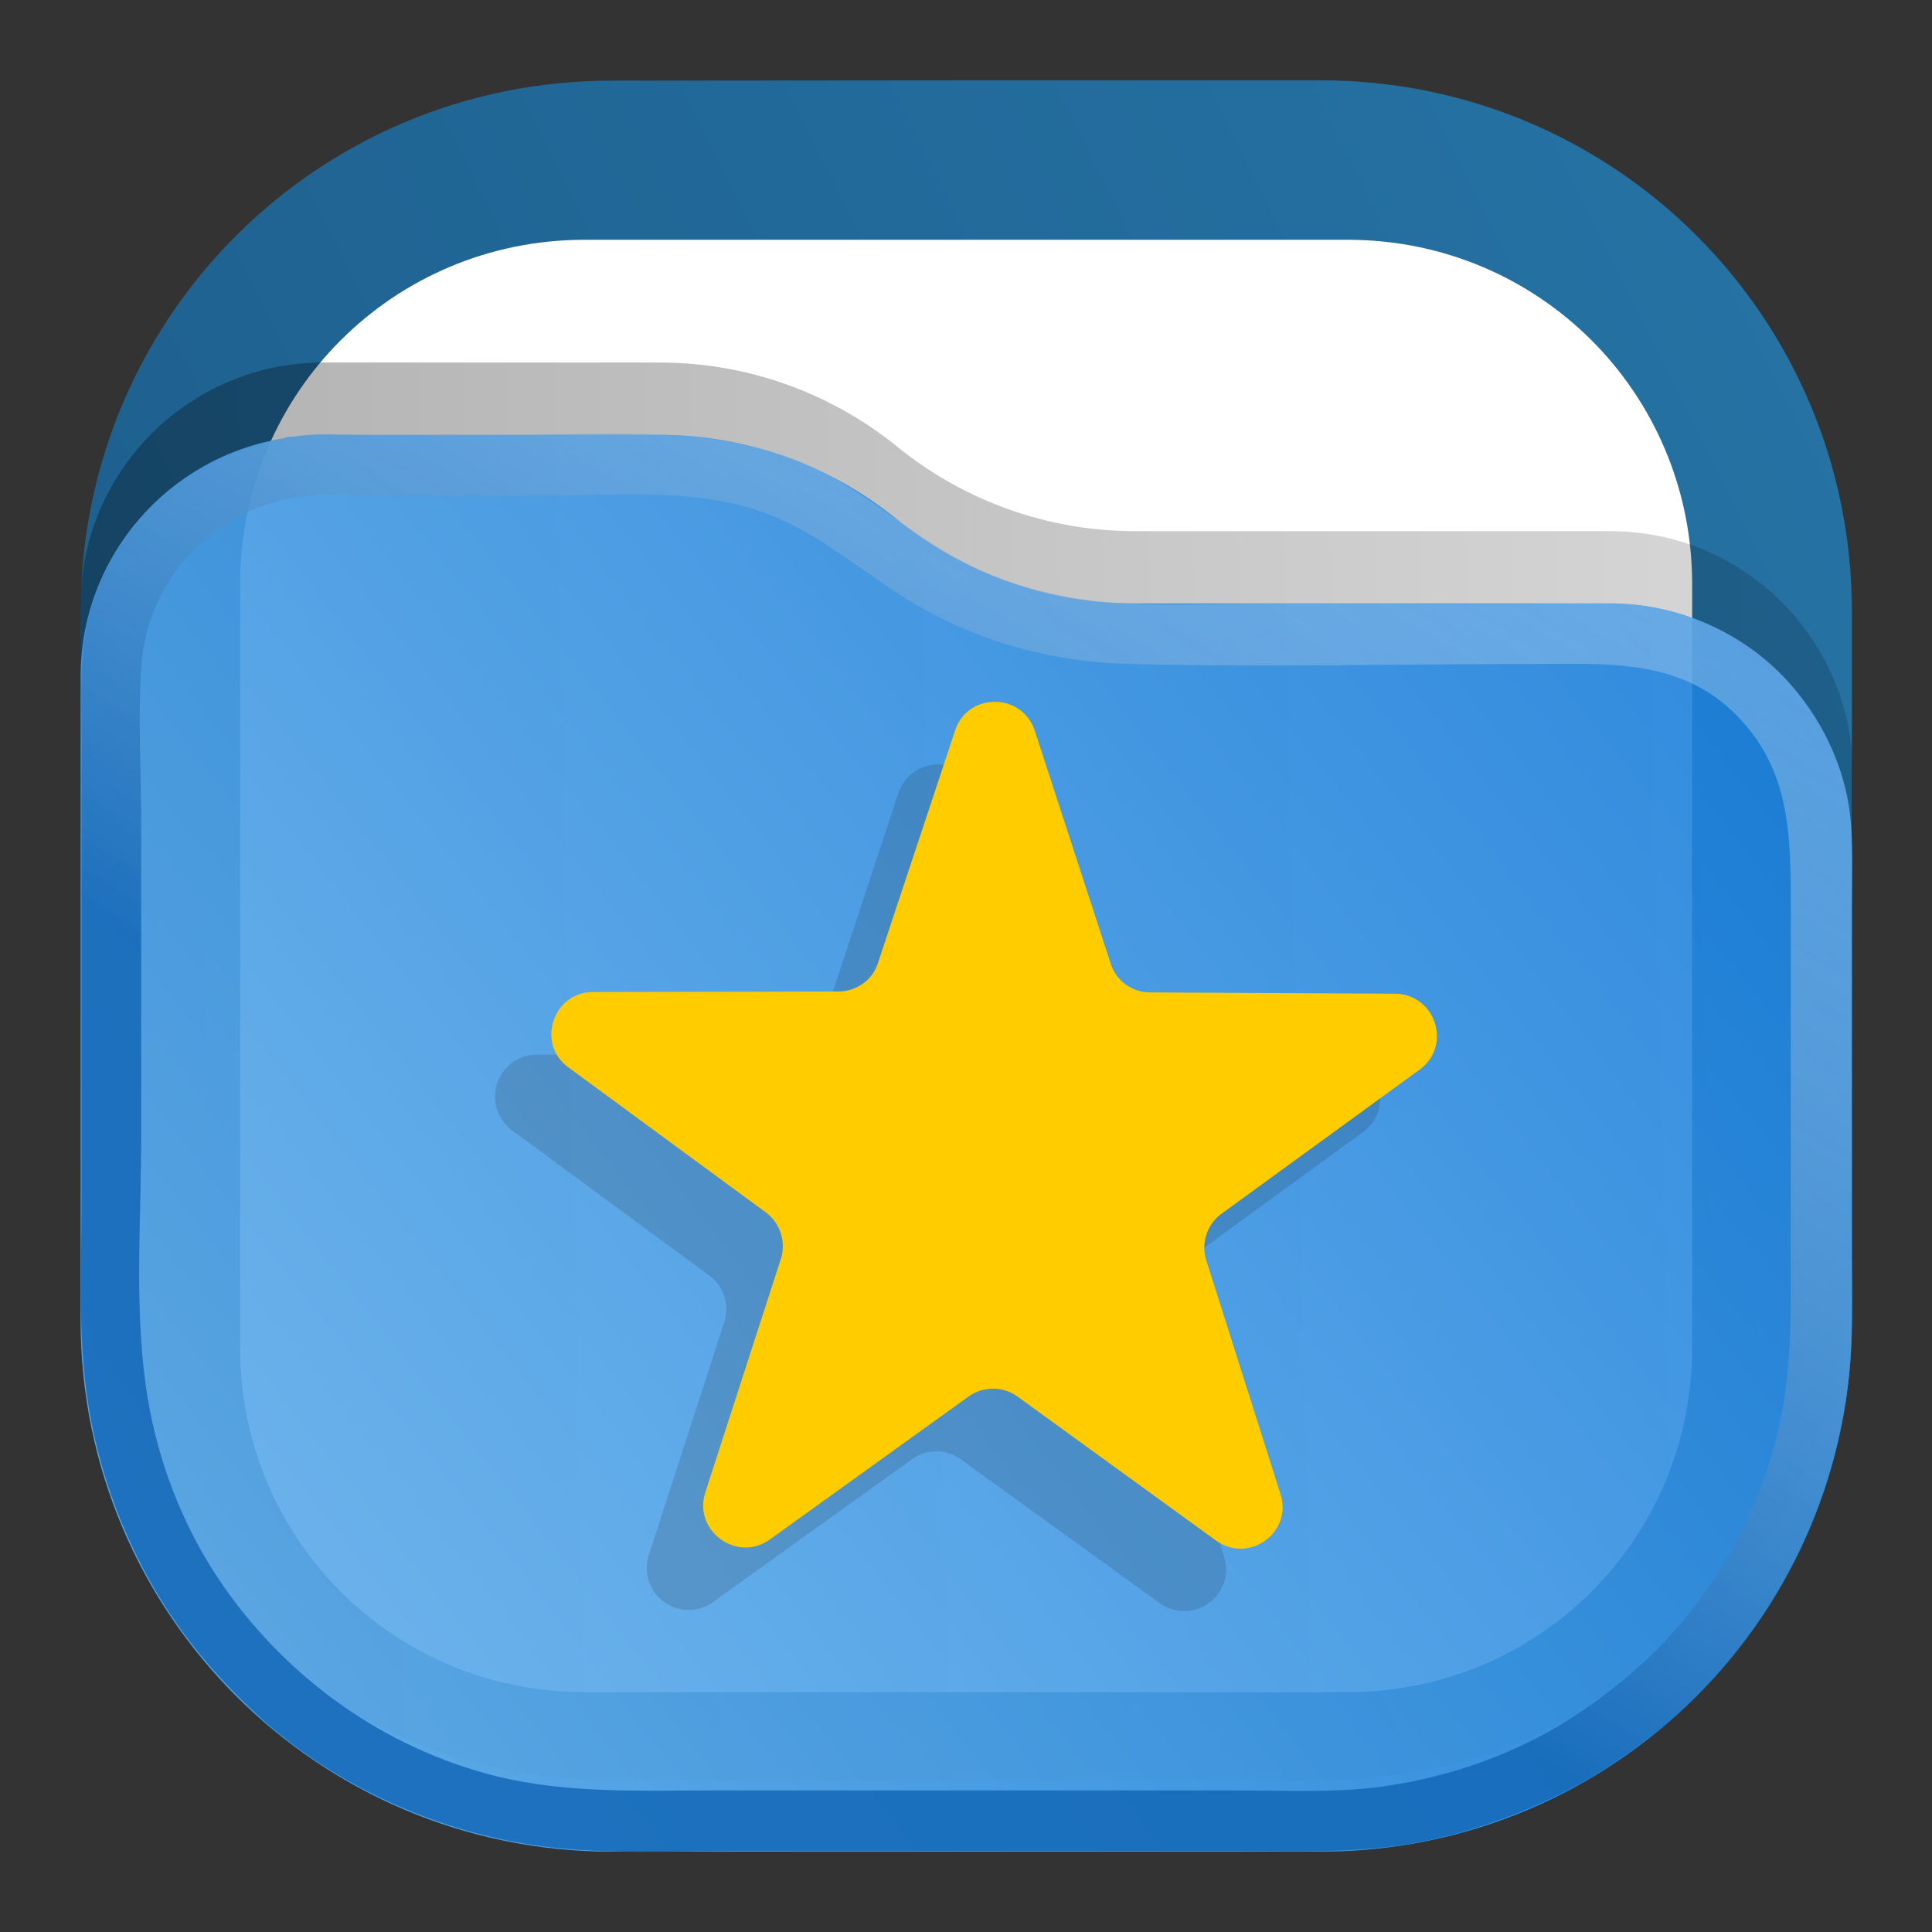 <?xml version="1.0" encoding="UTF-8" standalone="no"?>
<svg
   xml:space="preserve"
   width="24"
   height="24"
   fill="none"
   version="1.1"
   id="svg11"
   sodipodi:docname="folder-bookmark.svg"
   inkscape:version="1.3 (0e150ed6c4, 2023-07-21)"
   xmlns:inkscape="http://www.inkscape.org/namespaces/inkscape"
   xmlns:sodipodi="http://sodipodi.sourceforge.net/DTD/sodipodi-0.dtd"
   xmlns:xlink="http://www.w3.org/1999/xlink"
   xmlns="http://www.w3.org/2000/svg"
   xmlns:svg="http://www.w3.org/2000/svg"><rect width="100%" height="100%" fill="#333333" stroke="none"/><sodipodi:namedview
     id="namedview11"
     pagecolor="#ffffff"
     bordercolor="#000000"
     borderopacity="0.25"
     inkscape:showpageshadow="2"
     inkscape:pageopacity="0.0"
     inkscape:pagecheckerboard="0"
     inkscape:deskcolor="#d1d1d1"
     inkscape:zoom="16.985294"
     inkscape:cx="-1.1186147"
     inkscape:cy="6.5645022"
     inkscape:window-width="3440"
     inkscape:window-height="1358"
     inkscape:window-x="2560"
     inkscape:window-y="0"
     inkscape:window-maximized="1"
     inkscape:current-layer="svg11" /><defs
     id="defs9"><linearGradient
       id="a"
       x1="23"
       x2="1"
       y1="1"
       y2="12"
       gradientUnits="userSpaceOnUse"><stop
         stop-color="#E3C880"
         id="stop4" /><stop
         offset="1"
         stop-color="#6F5C38"
         id="stop5" /></linearGradient><linearGradient
       id="b"
       x1="23"
       x2="1.012"
       y1="9"
       y2="9.521"
       gradientUnits="userSpaceOnUse"><stop
         stop-opacity=".5"
         id="stop6" /><stop
         offset="1"
         id="stop7" /></linearGradient><linearGradient
       id="c"
       x1="23"
       x2="1.429"
       y1="5.4"
       y2="23.511"
       gradientUnits="userSpaceOnUse"><stop
         stop-color="#FFE795"
         id="stop8" /><stop
         offset="1"
         stop-color="#7A653E"
         id="stop9" /></linearGradient><clipPath
       id="d"
       clipPathUnits="userSpaceOnUse"><path
         d="M0 0h19v19H0Z"
         id="path9" /></clipPath><linearGradient
       x1="23"
       y1="1"
       x2="1"
       y2="12"
       gradientUnits="userSpaceOnUse"
       gradientTransform="scale(0.75)"
       spreadMethod="pad"
       id="linearGradient2"><stop
         style="stop-opacity:1;stop-color:#2675a7"
         offset="0"
         id="stop1-9" /><stop
         style="stop-opacity:1;stop-color:#1d5e8c"
         offset="1"
         id="stop2-8" /></linearGradient><linearGradient
       x1="21"
       y1="4"
       x2="3"
       y2="4"
       gradientUnits="userSpaceOnUse"
       gradientTransform="scale(0.75)"
       spreadMethod="pad"
       id="linearGradient8"><stop
         style="stop-opacity:0.438;stop-color:#000000"
         offset="0"
         id="stop6-2" /><stop
         style="stop-opacity:0.875;stop-color:#000000"
         offset="0.89"
         id="stop7-6" /><stop
         style="stop-opacity:0;stop-color:#000000"
         offset="1"
         id="stop8-7" /></linearGradient><clipPath
       clipPathUnits="userSpaceOnUse"
       id="clipPath8-6"><path
         d="M 0,0 H 19 V 19 H 0 Z"
         id="path8-4" /></clipPath><mask
       maskUnits="userSpaceOnUse"
       x="0"
       y="0"
       width="1"
       height="1"
       id="mask10-2"><path
         id="path11-2"
         d="M 0,0 H 18 V 18 H 0 Z"
         style="fill:url(#linearGradient12);fill-opacity:1;fill-rule:nonzero;stroke:none"
         transform="scale(1.333)"
         clip-path="url(#clipPath12-1)" /></mask><linearGradient
       x1="12"
       y1="3"
       x2="11.5"
       y2="8"
       gradientUnits="userSpaceOnUse"
       gradientTransform="matrix(0.75,0,0,-0.75,0,18)"
       spreadMethod="pad"
       id="linearGradient12"><stop
         style="stop-opacity:1;stop-color:#ffffff"
         offset="0"
         id="stop11-5" /><stop
         style="stop-opacity:0;stop-color:#ffffff"
         offset="1"
         id="stop12-9" /></linearGradient><clipPath
       clipPathUnits="userSpaceOnUse"
       id="clipPath12-1"><path
         d="M 1,1 H 17 V 17 H 1 Z"
         id="path12-8" /></clipPath><linearGradient
       x1="12"
       y1="3"
       x2="11.5"
       y2="8"
       gradientUnits="userSpaceOnUse"
       gradientTransform="matrix(0.75,0,0,-0.75,0,18)"
       spreadMethod="pad"
       id="linearGradient14"><stop
         style="stop-opacity:1;stop-color:#ffffff"
         offset="0"
         id="stop13-3" /><stop
         style="stop-opacity:1;stop-color:#cccccc"
         offset="1"
         id="stop14-9" /></linearGradient><clipPath
       clipPathUnits="userSpaceOnUse"
       id="clipPath14-1"><path
         d="M 1,1 H 17 V 17 H 1 Z"
         id="path14-3" /></clipPath><linearGradient
       x1="23"
       y1="9"
       x2="1.012"
       y2="9.521"
       gradientUnits="userSpaceOnUse"
       gradientTransform="scale(0.75)"
       spreadMethod="pad"
       id="linearGradient18"><stop
         style="stop-opacity:0.438;stop-color:#000000"
         offset="0"
         id="stop17-9" /><stop
         style="stop-opacity:0.875;stop-color:#000000"
         offset="1"
         id="stop18-7" /></linearGradient><clipPath
       clipPathUnits="userSpaceOnUse"
       id="clipPath18-4"><path
         d="M 0,0 H 19 V 19 H 0 Z"
         id="path18-4" /></clipPath><linearGradient
       x1="23"
       y1="5.4"
       x2="1.429"
       y2="23.512"
       gradientUnits="userSpaceOnUse"
       gradientTransform="scale(0.75)"
       spreadMethod="pad"
       id="linearGradient20"><stop
         style="stop-opacity:1;stop-color:#64b4f4"
         offset="0"
         id="stop19-9" /><stop
         style="stop-opacity:1;stop-color:#127bdc"
         offset="1"
         id="stop20-7" /></linearGradient><linearGradient
       id="l"
       x1="15"
       x2="5.5"
       y1="5.5"
       y2="19.5"
       gradientUnits="userSpaceOnUse"><stop
         offset="0"
         stop-color="#85F8FF"
         style="stop-color:#f2f2f2;stop-opacity:1"
         id="stop10" /><stop
         offset="1"
         stop-color="#105BF6"
         style="stop-color:#11599c;stop-opacity:1"
         id="stop11" /></linearGradient><linearGradient
       inkscape:collect="always"
       xlink:href="#linearGradient8"
       id="linearGradient28"
       gradientUnits="userSpaceOnUse"
       gradientTransform="scale(0.75)"
       x1="21"
       y1="4"
       x2="3"
       y2="4"
       spreadMethod="pad" /><clipPath
       clipPathUnits="userSpaceOnUse"
       id="clipPath8-6-2"><path
         d="M 0,0 H 19 V 19 H 0 Z"
         id="path8-4-7" /></clipPath><linearGradient
       inkscape:collect="always"
       xlink:href="#linearGradient2"
       id="linearGradient17"
       gradientUnits="userSpaceOnUse"
       gradientTransform="matrix(0.29,0,0,0.29,-0.307,-0.424)"
       x1="23"
       y1="1"
       x2="1"
       y2="12"
       spreadMethod="pad" /><linearGradient
       inkscape:collect="always"
       xlink:href="#linearGradient13"
       id="linearGradient10"
       gradientUnits="userSpaceOnUse"
       gradientTransform="scale(0.75)"
       x1="23"
       y1="9"
       x2="1.012"
       y2="9.521"
       spreadMethod="pad" /><linearGradient
       x1="23"
       y1="9"
       x2="1.012"
       y2="9.521"
       gradientUnits="userSpaceOnUse"
       gradientTransform="scale(0.75)"
       spreadMethod="pad"
       id="linearGradient13"><stop
         style="stop-opacity:0.438;stop-color:#000000"
         offset="0"
         id="stop12" /><stop
         style="stop-color:#000000;stop-opacity:0.875;"
         offset="1"
         id="stop13" /></linearGradient><clipPath
       clipPathUnits="userSpaceOnUse"
       id="clipPath18-4-3"><path
         d="M 0,0 H 19 V 19 H 0 Z"
         id="path18-4-6" /></clipPath><linearGradient
       inkscape:collect="always"
       xlink:href="#linearGradient15"
       id="linearGradient31"
       gradientUnits="userSpaceOnUse"
       gradientTransform="matrix(0.265,0,0,0.265,3.3333333e-7,-1.7119e-4)"
       x1="22.793"
       y1="5.679"
       x2="3.271"
       y2="21.067"
       spreadMethod="pad" /><linearGradient
       x1="23"
       y1="5.4"
       x2="1.429"
       y2="23.512"
       gradientUnits="userSpaceOnUse"
       gradientTransform="scale(0.75)"
       spreadMethod="pad"
       id="linearGradient15"><stop
         style="stop-color:#127bdc;stop-opacity:1;"
         offset="0"
         id="stop14" /><stop
         style="stop-color:#64b4f4;stop-opacity:1;"
         offset="1"
         id="stop15" /></linearGradient><linearGradient
       inkscape:collect="always"
       xlink:href="#linearGradient23"
       id="linearGradient24"
       x1="14.28"
       y1="4.978"
       x2="16.035"
       y2="1.938"
       gradientUnits="userSpaceOnUse"
       gradientTransform="translate(-10.583)" /><linearGradient
       id="linearGradient23"
       inkscape:collect="always"><stop
         style="stop-color:#1468b7;stop-opacity:0.988;"
         offset="0"
         id="stop23" /><stop
         style="stop-color:#add1ef;stop-opacity:0.48;"
         offset="1"
         id="stop24" /></linearGradient></defs><g
     id="g24"
     transform="scale(3.78)"><path
       d="m 5.551,1.688 h 6.898 c 1.828,0 3.301,1.472 3.301,3.3 v 6.899 c 0,1.828 -1.473,3.301 -3.301,3.301 H 5.551 C 3.723,15.188 2.25,13.715 2.25,11.887 V 4.988 c 0,-1.828 1.473,-3.3 3.301,-3.3 z"
       transform="matrix(0.353,0,0,0.353,3.6666667e-7,-2.18e-5)"
       style="fill:url(#linearGradient28);stroke:none"
       opacity="0.125"
       clip-path="url(#clipPath8-6-2)"
       id="path9-5" /><path
       id="path17"
       style="fill:url(#linearGradient17);stroke:none;stroke-width:0.353"
       d="m 2.011,0.265 c -0.967,0 -1.746,0.778 -1.746,1.746 V 4.339 c 0,0.967 0.779,1.746 1.746,1.746 h 2.329 c 0.967,0 1.746,-0.779 1.746,-1.746 V 2.01 c 0,-0.967 -0.779,-1.746 -1.746,-1.746 h -1.164 z" /><path
       id="path40"
       d="m 1.921,0.788 h 2.508 c 0.628,0 1.132,0.504 1.132,1.132 v 2.509 c 0,0.628 -0.504,1.132 -1.132,1.132 h -2.508 c -0.628,0 -1.132,-0.504 -1.132,-1.132 V 1.92 c 0,-0.628 0.504,-1.132 1.132,-1.132 z"
       style="fill:#ffffff;fill-opacity:1;fill-rule:nonzero;stroke:none;stroke-width:0.353" /><path
       d="m 0.75,5.633 c 0,-1.246 1.012,-2.258 2.258,-2.258 h 3.133 c 0.808,0 1.589,0.277 2.214,0.785 0.625,0.508 1.407,0.785 2.211,0.785 h 4.426 c 1.246,0 2.258,1.012 2.258,2.258 v 4.422 c 0,2.734 -2.215,4.949 -4.949,4.949 H 5.699 c -2.734,0 -4.949,-2.215 -4.949,-4.949 z"
       transform="matrix(0.353,0,0,0.353,3.6666667e-7,-2.18e-5)"
       style="opacity:0.35;fill:url(#linearGradient10);stroke:none"
       opacity="0.125"
       clip-path="url(#clipPath18-4-3)"
       id="path10-8" /><path
       id="path20-9"
       style="opacity:0.875;fill:url(#linearGradient31);stroke:none;stroke-width:0.353"
       d="m 1.061,1.429 c -0.032,0 -0.064,0.002 -0.096,0.006 -0.002,1.906e-4 -0.017,3.166e-4 -0.018,5.167e-4 -0.006,9.612e-4 -0.011,0.003 -0.016,0.005 C 0.553,1.502 0.265,1.829 0.265,2.224 V 4.339 c 0,0.964 0.782,1.746 1.746,1.746 h 2.329 c 0.964,0 1.746,-0.782 1.746,-1.746 V 2.779 c 0,-0.44 -0.357,-0.796 -0.796,-0.796 H 3.727 c -0.284,0 -0.559,-0.098 -0.78,-0.277 C 2.727,1.527 2.451,1.429 2.166,1.429 H 1.611 Z" /><path
       style="opacity:0.875;fill:url(#linearGradient24);fill-opacity:1;stroke:none;stroke-width:1"
       d="m 0.986,1.432 c -0.329,0.044 -0.607,0.261 -0.693,0.589 -0.034,0.129 -0.025,0.264 -0.025,0.397 v 0.587 0.946 c 0,0.202 -0.011,0.407 0.014,0.607 0.034,0.274 0.136,0.541 0.292,0.768 0.082,0.119 0.178,0.225 0.285,0.322 0.257,0.23 0.592,0.378 0.934,0.421 0.204,0.025 0.414,0.014 0.62,0.014 h 0.901 0.768 c 0.181,0 0.362,0.007 0.541,-0.022 0.181,-0.03 0.352,-0.089 0.516,-0.171 0.135,-0.068 0.259,-0.156 0.372,-0.256 0.302,-0.27 0.498,-0.647 0.557,-1.046 0.023,-0.155 0.018,-0.311 0.018,-0.467 V 3.48 2.996 c 0,-0.114 0.006,-0.23 -0.009,-0.343 C 6.051,2.485 5.965,2.326 5.845,2.207 5.724,2.089 5.562,2.011 5.394,1.99 c -0.122,-0.016 -0.249,-0.006 -0.372,-0.006 H 4.151 c -0.147,0 -0.295,0.006 -0.442,-1.681e-4 -0.202,-0.009 -0.405,-0.057 -0.583,-0.159 -0.183,-0.105 -0.33,-0.25 -0.533,-0.322 -0.301,-0.107 -0.631,-0.073 -0.946,-0.073 h -0.434 c -0.074,0 -0.154,-0.008 -0.227,0.002 m 0.016,0.198 c 0.086,-0.01 0.178,-8.006e-4 0.264,-8.006e-4 h 0.516 c 0.237,0 0.491,-0.027 0.719,0.052 0.198,0.069 0.342,0.211 0.521,0.313 0.207,0.119 0.448,0.182 0.686,0.188 0.44,0.011 0.882,6.42e-5 1.322,6.42e-5 0.237,0 0.479,-0.021 0.665,0.157 0.189,0.181 0.19,0.401 0.19,0.644 V 3.484 4.116 c 0,0.171 0.004,0.339 -0.026,0.508 -0.059,0.328 -0.234,0.645 -0.486,0.865 -0.104,0.09 -0.215,0.169 -0.339,0.231 -0.152,0.076 -0.315,0.126 -0.483,0.15 -0.159,0.023 -0.323,0.014 -0.483,0.014 h -0.748 -0.975 c -0.24,0 -0.48,0.011 -0.715,-0.047 -0.363,-0.091 -0.68,-0.316 -0.894,-0.622 -0.138,-0.197 -0.226,-0.431 -0.258,-0.669 -0.036,-0.266 -0.014,-0.546 -0.014,-0.814 V 2.707 c 0,-0.171 -0.011,-0.346 3.69e-4,-0.516 0.02,-0.294 0.245,-0.526 0.537,-0.561 z"
       id="path23" /></g><g
     id="g1"
     transform="translate(-20)"><path
       d="m 11.145,14.504 a 0.39,0.39 0 0 1 -0.602,0.434 L 8.695,13.602 A 0.386,0.386 0 0 0 8.238,13.598 L 6.383,14.93 A 0.39,0.39 0 0 1 5.785,14.492 L 6.488,12.32 A 0.387,0.387 0 0 0 6.348,11.887 L 4.512,10.535 A 0.391,0.391 0 0 1 4.742,9.828 H 7.023 A 0.395,0.395 0 0 0 7.395,9.559 L 8.109,7.395 a 0.39,0.39 0 0 1 0.743,0 l 0.707,2.167 c 0.054,0.161 0.203,0.27 0.371,0.27 l 2.281,0.016 c 0.379,0 0.531,0.484 0.227,0.703 l -1.844,1.344 a 0.388,0.388 0 0 0 -0.141,0.433 z"
       clip-path="url(#d)"
       opacity="0.15"
       style="fill:#1a1a1a;fill-opacity:1;fill-rule:nonzero;stroke:none"
       transform="matrix(1.333,0,0,1.333,20.349,0)"
       id="path10" /><path
       d="m 35.906,18.557 c 0.156,0.479 -0.39,0.875 -0.802,0.579 l -2.463,-1.787 a 0.523,0.523 0 0 0 -0.61,0 l -2.469,1.776 c -0.406,0.291 -0.953,-0.109 -0.801,-0.584 l 0.937,-2.896 A 0.524,0.524 0 0 0 29.516,15.063 L 27.062,13.26 C 26.656,12.964 26.87,12.323 27.37,12.323 l 3.042,-0.006 c 0.224,0 0.426,-0.14 0.494,-0.353 l 0.959,-2.89 c 0.156,-0.475 0.833,-0.475 0.99,0.005 l 0.942,2.89 a 0.514,0.514 0 0 0 0.49,0.359 l 3.04,0.016 c 0.506,0.005 0.715,0.645 0.309,0.943 l -2.464,1.792 a 0.522,0.522 0 0 0 -0.187,0.577 z"
       style="fill:#ffcc00;fill-opacity:1;fill-rule:nonzero;stroke:none;stroke-width:1.333"
       id="path11" /></g></svg>
